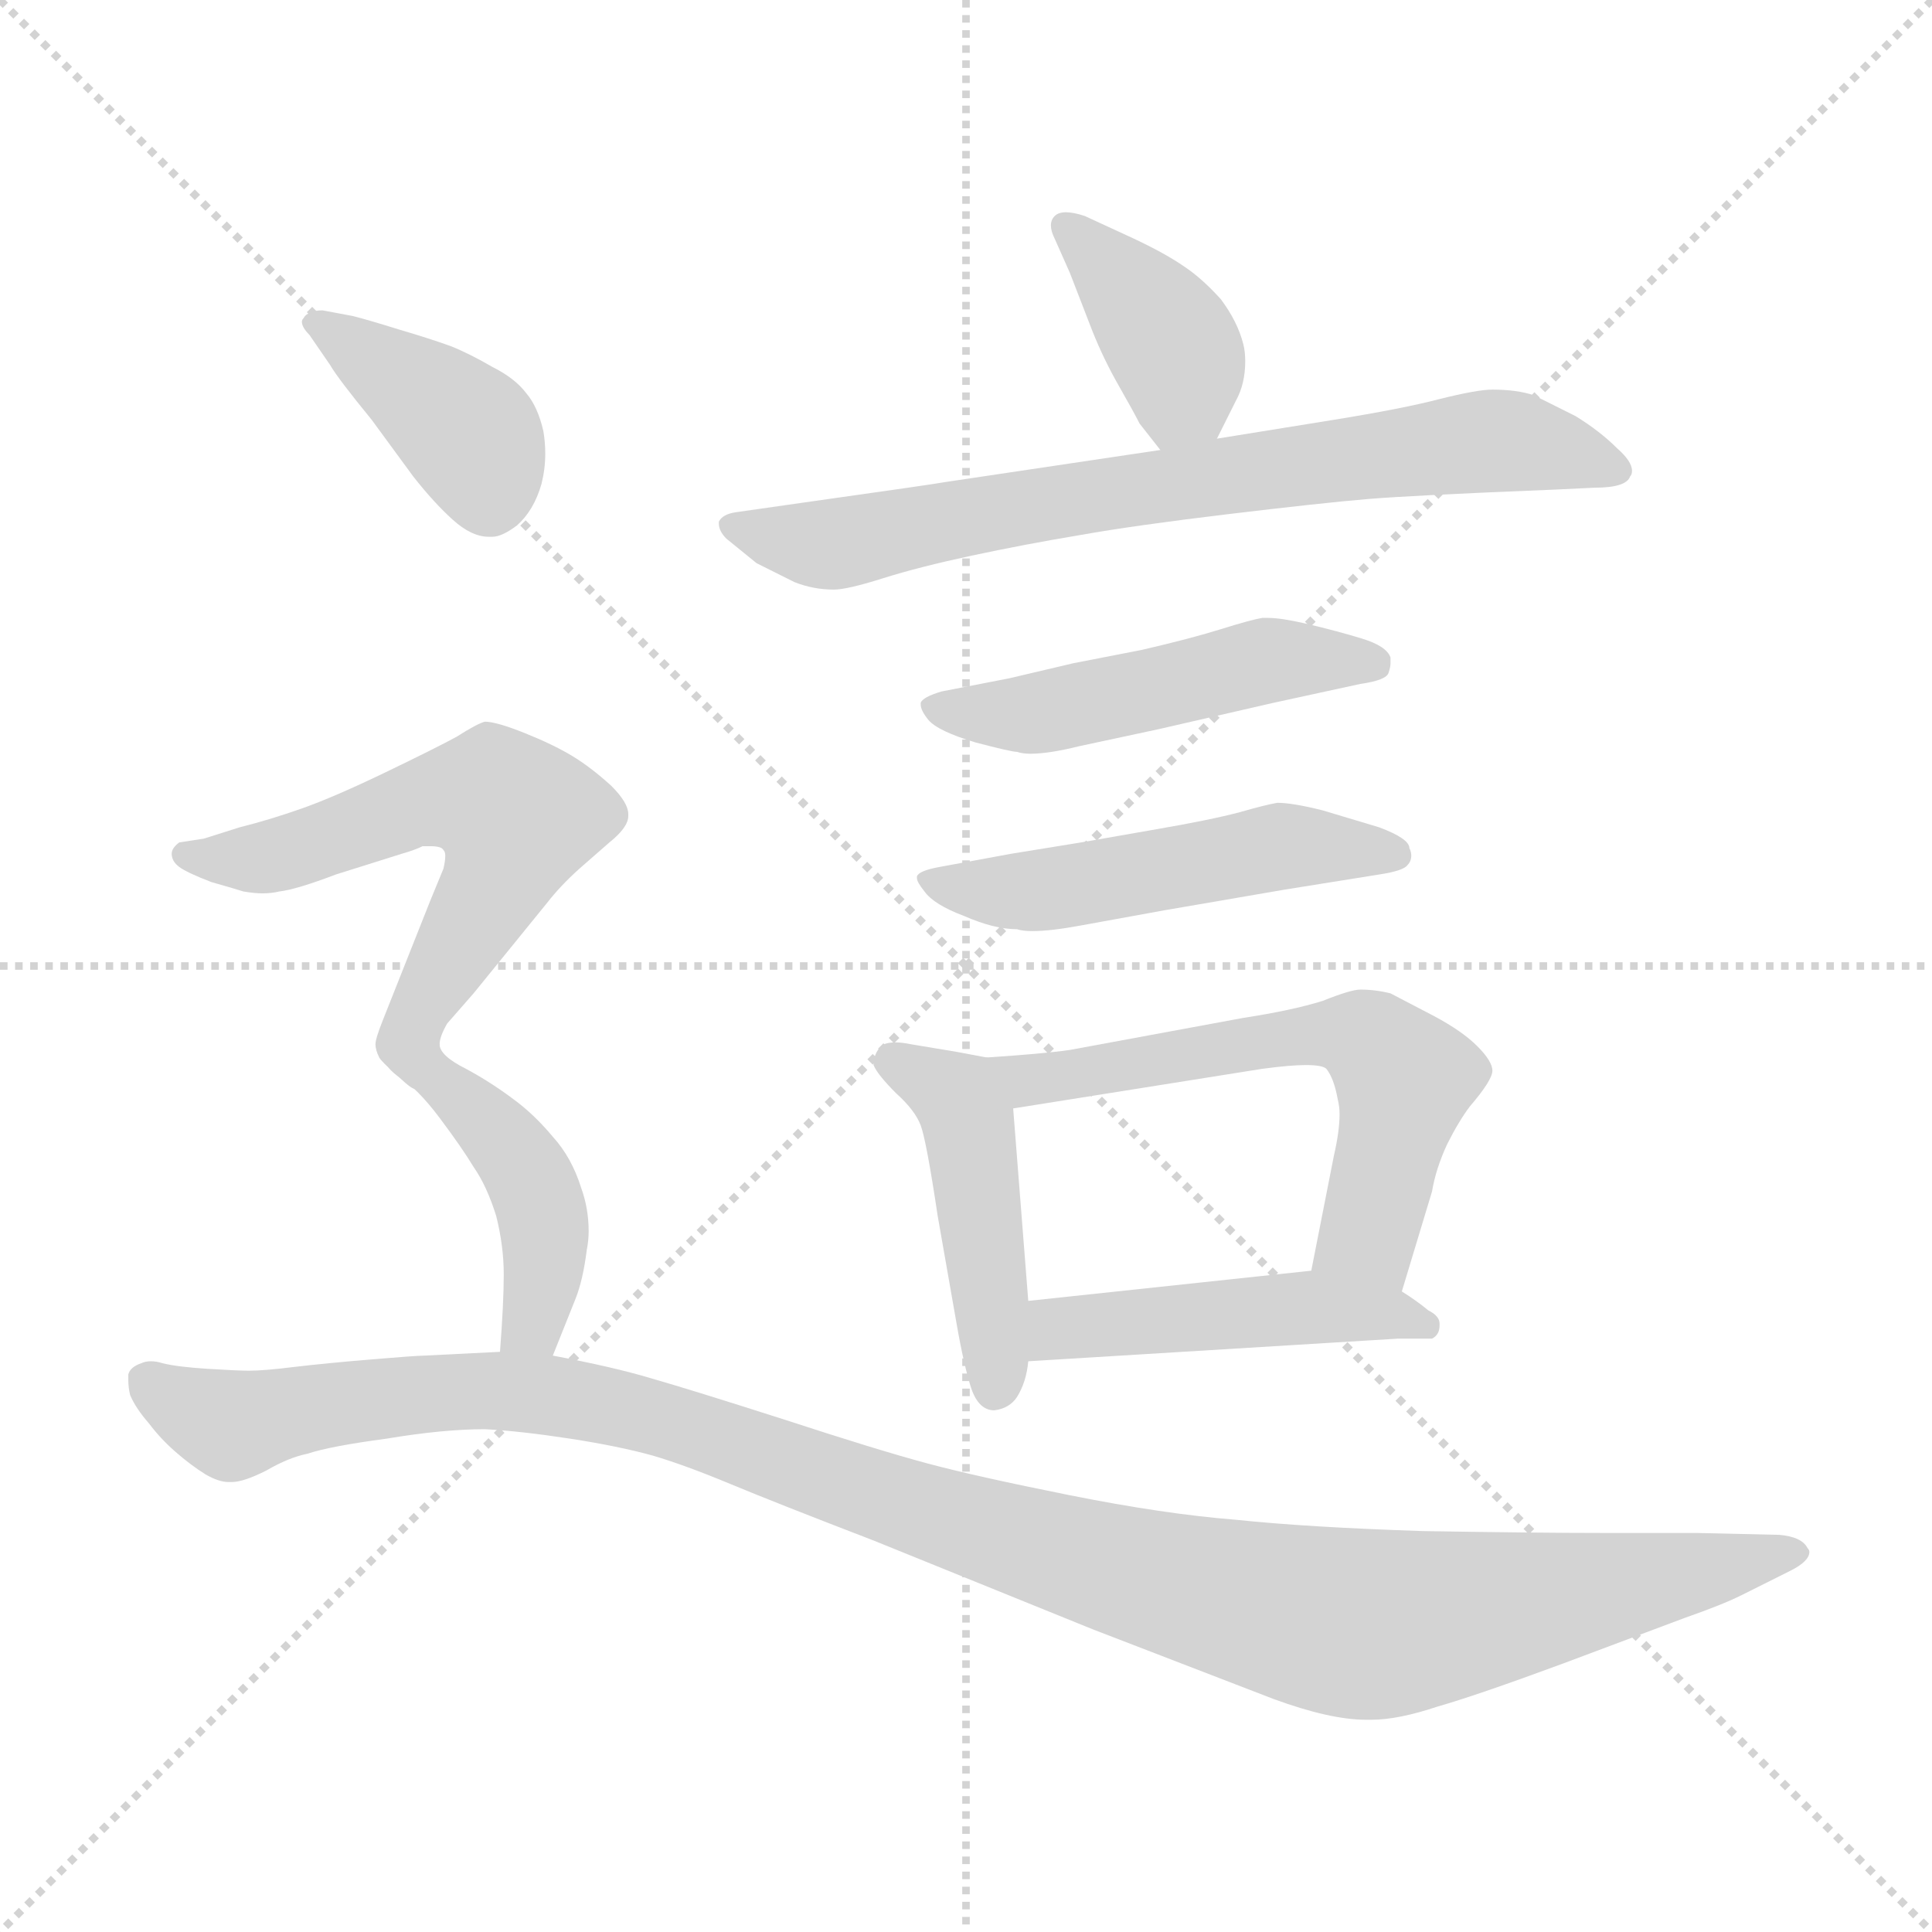 <svg xmlns="http://www.w3.org/2000/svg" version="1.1" viewBox="0 0 1024 1024">
  <g stroke="lightgray" stroke-dasharray="1,1" stroke-width="1" transform="scale(4, 4)">
    <line x1="0" y1="0" x2="256" y2="256" />
    <line x1="256" y1="0" x2="0" y2="256" />
    <line x1="128" y1="0" x2="128" y2="256" />
    <line x1="0" y1="128" x2="256" y2="128" />
  </g>
  <g transform="scale(1.0, -1.0) translate(0.0, -792.50)">
    <style type="text/css">
      
        @keyframes keyframes0 {
          from {
            stroke: blue;
            stroke-dashoffset: 388;
            stroke-width: 128;
          }
          56% {
            animation-timing-function: step-end;
            stroke: blue;
            stroke-dashoffset: 0;
            stroke-width: 128;
          }
          to {
            stroke: black;
            stroke-width: 1024;
          }
        }
        #make-me-a-hanzi-animation-0 {
          animation: keyframes0 0.566s both;
          animation-delay: 0s;
          animation-timing-function: linear;
        }
      
        @keyframes keyframes1 {
          from {
            stroke: blue;
            stroke-dashoffset: 733;
            stroke-width: 128;
          }
          70% {
            animation-timing-function: step-end;
            stroke: blue;
            stroke-dashoffset: 0;
            stroke-width: 128;
          }
          to {
            stroke: black;
            stroke-width: 1024;
          }
        }
        #make-me-a-hanzi-animation-1 {
          animation: keyframes1 0.847s both;
          animation-delay: 0.566s;
          animation-timing-function: linear;
        }
      
        @keyframes keyframes2 {
          from {
            stroke: blue;
            stroke-dashoffset: 496;
            stroke-width: 128;
          }
          62% {
            animation-timing-function: step-end;
            stroke: blue;
            stroke-dashoffset: 0;
            stroke-width: 128;
          }
          to {
            stroke: black;
            stroke-width: 1024;
          }
        }
        #make-me-a-hanzi-animation-2 {
          animation: keyframes2 0.654s both;
          animation-delay: 1.412s;
          animation-timing-function: linear;
        }
      
        @keyframes keyframes3 {
          from {
            stroke: blue;
            stroke-dashoffset: 507;
            stroke-width: 128;
          }
          62% {
            animation-timing-function: step-end;
            stroke: blue;
            stroke-dashoffset: 0;
            stroke-width: 128;
          }
          to {
            stroke: black;
            stroke-width: 1024;
          }
        }
        #make-me-a-hanzi-animation-3 {
          animation: keyframes3 0.663s both;
          animation-delay: 2.066s;
          animation-timing-function: linear;
        }
      
        @keyframes keyframes4 {
          from {
            stroke: blue;
            stroke-dashoffset: 451;
            stroke-width: 128;
          }
          59% {
            animation-timing-function: step-end;
            stroke: blue;
            stroke-dashoffset: 0;
            stroke-width: 128;
          }
          to {
            stroke: black;
            stroke-width: 1024;
          }
        }
        #make-me-a-hanzi-animation-4 {
          animation: keyframes4 0.617s both;
          animation-delay: 2.729s;
          animation-timing-function: linear;
        }
      
        @keyframes keyframes5 {
          from {
            stroke: blue;
            stroke-dashoffset: 592;
            stroke-width: 128;
          }
          66% {
            animation-timing-function: step-end;
            stroke: blue;
            stroke-dashoffset: 0;
            stroke-width: 128;
          }
          to {
            stroke: black;
            stroke-width: 1024;
          }
        }
        #make-me-a-hanzi-animation-5 {
          animation: keyframes5 0.732s both;
          animation-delay: 3.346s;
          animation-timing-function: linear;
        }
      
        @keyframes keyframes6 {
          from {
            stroke: blue;
            stroke-dashoffset: 466;
            stroke-width: 128;
          }
          60% {
            animation-timing-function: step-end;
            stroke: blue;
            stroke-dashoffset: 0;
            stroke-width: 128;
          }
          to {
            stroke: black;
            stroke-width: 1024;
          }
        }
        #make-me-a-hanzi-animation-6 {
          animation: keyframes6 0.629s both;
          animation-delay: 4.077s;
          animation-timing-function: linear;
        }
      
        @keyframes keyframes7 {
          from {
            stroke: blue;
            stroke-dashoffset: 394;
            stroke-width: 128;
          }
          56% {
            animation-timing-function: step-end;
            stroke: blue;
            stroke-dashoffset: 0;
            stroke-width: 128;
          }
          to {
            stroke: black;
            stroke-width: 1024;
          }
        }
        #make-me-a-hanzi-animation-7 {
          animation: keyframes7 0.571s both;
          animation-delay: 4.707s;
          animation-timing-function: linear;
        }
      
        @keyframes keyframes8 {
          from {
            stroke: blue;
            stroke-dashoffset: 580;
            stroke-width: 128;
          }
          65% {
            animation-timing-function: step-end;
            stroke: blue;
            stroke-dashoffset: 0;
            stroke-width: 128;
          }
          to {
            stroke: black;
            stroke-width: 1024;
          }
        }
        #make-me-a-hanzi-animation-8 {
          animation: keyframes8 0.722s both;
          animation-delay: 5.277s;
          animation-timing-function: linear;
        }
      
        @keyframes keyframes9 {
          from {
            stroke: blue;
            stroke-dashoffset: 431;
            stroke-width: 128;
          }
          58% {
            animation-timing-function: step-end;
            stroke: blue;
            stroke-dashoffset: 0;
            stroke-width: 128;
          }
          to {
            stroke: black;
            stroke-width: 1024;
          }
        }
        #make-me-a-hanzi-animation-9 {
          animation: keyframes9 0.601s both;
          animation-delay: 5.999s;
          animation-timing-function: linear;
        }
      
        @keyframes keyframes10 {
          from {
            stroke: blue;
            stroke-dashoffset: 1161;
            stroke-width: 128;
          }
          79% {
            animation-timing-function: step-end;
            stroke: blue;
            stroke-dashoffset: 0;
            stroke-width: 128;
          }
          to {
            stroke: black;
            stroke-width: 1024;
          }
        }
        #make-me-a-hanzi-animation-10 {
          animation: keyframes10 1.195s both;
          animation-delay: 6.6s;
          animation-timing-function: linear;
        }
      
    </style>
    
      <path d="M 645 560 L 655 580 Q 660 589 660 601 Q 660 606 659 610 Q 656 622 647 634 Q 637 645 628 651 Q 618 658 601 666 L 575 678 Q 569 680 565 680 Q 561 680 559 678 Q 557 676 557 673 Q 557 670 559 666 L 567 648 L 579 617 Q 585 602 593 588 Q 601 574 604 568 L 615 554 C 632 533 632 533 645 560 Z" fill="lightgray" />
    
      <path d="M 615 554 L 501 537 Q 496 536 425 526 L 390 521 Q 383 520 381 516 L 381 515 Q 381 511 385 507 L 401 494 L 421 484 Q 431 480 442 480 Q 449 480 468 486 Q 487 492 515 498 Q 543 504 573 509 Q 601 514 651 520 Q 701 526 725 528 Q 749 530 824 533 L 845 534 Q 862 534 864 540 Q 865 541 865 543 Q 865 548 857 555 Q 848 564 835 572 L 813 583 Q 804 586 791 586 Q 783 586 763 581 Q 744 576 707 570 L 645 560 L 615 554 Z" fill="lightgray" />
    
      <path d="M 499 426 Q 489 423 488 420 L 488 419 Q 488 416 492 411 Q 497 405 517 399 Q 536 394 539 394 Q 542 393 546 393 Q 556 393 572 397 L 614 406 L 675 420 L 721 430 Q 735 432 736 436 Q 737 439 737 441 L 737 444 Q 735 450 722 454 Q 709 458 692 462 Q 679 465 672 465 L 669 465 Q 663 464 647 459 Q 631 454 605 448 L 569 441 L 535 433 L 499 426 Z" fill="lightgray" />
    
      <path d="M 498 333 Q 487 331 486 328 L 486 327 Q 486 325 490 320 Q 495 313 511 307 Q 527 300 539 300 Q 542 299 547 299 Q 557 299 573 302 L 617 310 L 681 321 L 731 329 Q 744 331 746 334 Q 748 336 748 339 Q 748 341 747 343 Q 747 348 731 354 L 701 363 Q 685 367 677 367 Q 671 366 657 362 Q 642 358 613 353 L 573 346 L 536 340 L 498 333 Z" fill="lightgray" />
    
      <path d="M 523 232 L 507 235 L 483 239 Q 478 240 475 240 Q 469 240 467 238 Q 463 234 463 228 Q 465 223 475 213 Q 485 204 488 196 Q 491 188 497 148 L 507 91 Q 511 68 515 56 Q 519 45 527 45 Q 535 46 539 52 Q 544 60 545 71 L 545 103 L 537 205 C 535 230 535 230 523 232 Z" fill="lightgray" />
    
      <path d="M 743 108 L 759 161 Q 761 173 767 186 Q 773 198 779 206 Q 791 220 791 225 Q 791 230 783 238 Q 775 246 760 254 L 737 266 Q 729 268 721 268 Q 716 268 701 262 Q 685 257 659 253 L 567 236 Q 553 234 523 232 C 493 230 507 200 537 205 L 669 226 Q 684 228 692 228 Q 701 228 703 226 Q 707 221 709 210 Q 710 206 710 202 Q 710 193 707 180 L 695 119 C 689 90 734 79 743 108 Z" fill="lightgray" />
    
      <path d="M 545 71 L 741 83 L 759 83 Q 763 85 763 90 L 763 91 Q 763 95 757 98 Q 751 103 743 108 C 722 122 722 122 695 119 L 545 103 C 515 100 515 69 545 71 Z" fill="lightgray" />
    
      <path d="M 175 599 Q 179 592 197 570 L 219 540 Q 230 526 240 517 Q 250 508 259 508 L 261 508 Q 266 508 274 514 Q 283 522 287 536 Q 289 544 289 552 Q 289 558 288 564 Q 285 577 279 584 Q 273 592 261 598 Q 249 605 239 609 Q 228 613 211 618 Q 195 623 187 625 L 171 628 Q 167 628 165 627 Q 162 626 161 624 Q 160 623 160 622 Q 160 619 164 615 L 175 599 Z" fill="lightgray" />
    
      <path d="M 233 239 Q 233 243 237 250 L 251 266 L 290 314 Q 297 323 307 332 L 323 346 Q 333 354 333 360 L 333 361 Q 333 367 324 376 Q 313 386 303 392 Q 293 398 278 404 Q 263 410 257 410 Q 253 409 242 402 Q 231 396 204 383 Q 177 370 160 364 Q 143 358 127 354 L 108 348 L 95 346 Q 91 343 91 340 Q 91 336 95 333 Q 99 330 112 325 Q 126 321 129 320 Q 135 319 139 319 Q 144 319 148 320 Q 157 321 178 329 L 213 340 Q 220 342 224 344 L 228 344 Q 234 344 235 342 Q 236 341 236 339 Q 236 336 235 332 L 228 315 L 203 252 Q 199 242 199 239 Q 199 236 201 232 Q 202 230 211 222 C 223 211 223 211 233 239 Z" fill="lightgray" />
    
      <path d="M 293 74 L 305 104 Q 309 114 311 130 Q 312 135 312 140 Q 312 152 308 163 Q 303 179 293 190 Q 283 202 272 210 Q 260 219 247 226 Q 233 233 233 239 C 219 266 187 239 211 222 Q 221 216 233 200 Q 245 184 251 174 Q 258 164 263 148 Q 267 132 267 117 Q 267 102 265 76 C 263 46 282 46 293 74 Z" fill="lightgray" />
    
      <path d="M 265 76 L 225 74 Q 221 74 197 72 Q 173 70 156 68 Q 140 66 132 66 Q 126 66 110 67 Q 94 68 86 70 Q 83 71 80 71 Q 77 71 75 70 Q 69 68 68 64 L 68 61 Q 68 57 69 53 Q 72 46 79 38 Q 85 30 93 23 Q 101 16 109 11 Q 116 7 121 7 L 123 7 Q 129 7 141 13 Q 153 20 163 22 Q 175 26 205 30 Q 235 35 257 35 Q 276 34 302 30 Q 328 26 346 21 Q 363 16 387 6 Q 411 -4 463 -24 L 579 -71 L 675 -108 Q 705 -119 724 -119 L 727 -119 Q 741 -119 762 -112 Q 783 -106 829 -89 L 893 -65 Q 913 -58 923 -53 L 949 -40 Q 959 -35 959 -30 Q 959 -29 958 -28 Q 955 -22 943 -21 L 899 -20 L 849 -20 Q 815 -20 754 -19 Q 693 -17 655 -13 Q 617 -10 567 0 Q 517 10 491 17 Q 465 24 416 40 Q 366 56 345 62 Q 325 68 293 74 L 265 76 Z" fill="lightgray" />
    
    
      <clipPath id="make-me-a-hanzi-clip-0">
        <path d="M 645 560 L 655 580 Q 660 589 660 601 Q 660 606 659 610 Q 656 622 647 634 Q 637 645 628 651 Q 618 658 601 666 L 575 678 Q 569 680 565 680 Q 561 680 559 678 Q 557 676 557 673 Q 557 670 559 666 L 567 648 L 579 617 Q 585 602 593 588 Q 601 574 604 568 L 615 554 C 632 533 632 533 645 560 Z" />
      </clipPath>
      <path clip-path="url(#make-me-a-hanzi-clip-0)" d="M 564 673 L 607 630 L 625 602 L 621 564" fill="none" id="make-me-a-hanzi-animation-0" stroke-dasharray="260 520" stroke-linecap="round" />
    
      <clipPath id="make-me-a-hanzi-clip-1">
        <path d="M 615 554 L 501 537 Q 496 536 425 526 L 390 521 Q 383 520 381 516 L 381 515 Q 381 511 385 507 L 401 494 L 421 484 Q 431 480 442 480 Q 449 480 468 486 Q 487 492 515 498 Q 543 504 573 509 Q 601 514 651 520 Q 701 526 725 528 Q 749 530 824 533 L 845 534 Q 862 534 864 540 Q 865 541 865 543 Q 865 548 857 555 Q 848 564 835 572 L 813 583 Q 804 586 791 586 Q 783 586 763 581 Q 744 576 707 570 L 645 560 L 615 554 Z" />
      </clipPath>
      <path clip-path="url(#make-me-a-hanzi-clip-1)" d="M 387 516 L 432 504 L 454 506 L 582 531 L 789 559 L 856 544" fill="none" id="make-me-a-hanzi-animation-1" stroke-dasharray="605 1210" stroke-linecap="round" />
    
      <clipPath id="make-me-a-hanzi-clip-2">
        <path d="M 499 426 Q 489 423 488 420 L 488 419 Q 488 416 492 411 Q 497 405 517 399 Q 536 394 539 394 Q 542 393 546 393 Q 556 393 572 397 L 614 406 L 675 420 L 721 430 Q 735 432 736 436 Q 737 439 737 441 L 737 444 Q 735 450 722 454 Q 709 458 692 462 Q 679 465 672 465 L 669 465 Q 663 464 647 459 Q 631 454 605 448 L 569 441 L 535 433 L 499 426 Z" />
      </clipPath>
      <path clip-path="url(#make-me-a-hanzi-clip-2)" d="M 495 420 L 513 413 L 550 414 L 674 443 L 730 443" fill="none" id="make-me-a-hanzi-animation-2" stroke-dasharray="368 736" stroke-linecap="round" />
    
      <clipPath id="make-me-a-hanzi-clip-3">
        <path d="M 498 333 Q 487 331 486 328 L 486 327 Q 486 325 490 320 Q 495 313 511 307 Q 527 300 539 300 Q 542 299 547 299 Q 557 299 573 302 L 617 310 L 681 321 L 731 329 Q 744 331 746 334 Q 748 336 748 339 Q 748 341 747 343 Q 747 348 731 354 L 701 363 Q 685 367 677 367 Q 671 366 657 362 Q 642 358 613 353 L 573 346 L 536 340 L 498 333 Z" />
      </clipPath>
      <path clip-path="url(#make-me-a-hanzi-clip-3)" d="M 493 328 L 510 321 L 551 320 L 678 344 L 740 339" fill="none" id="make-me-a-hanzi-animation-3" stroke-dasharray="379 758" stroke-linecap="round" />
    
      <clipPath id="make-me-a-hanzi-clip-4">
        <path d="M 523 232 L 507 235 L 483 239 Q 478 240 475 240 Q 469 240 467 238 Q 463 234 463 228 Q 465 223 475 213 Q 485 204 488 196 Q 491 188 497 148 L 507 91 Q 511 68 515 56 Q 519 45 527 45 Q 535 46 539 52 Q 544 60 545 71 L 545 103 L 537 205 C 535 230 535 230 523 232 Z" />
      </clipPath>
      <path clip-path="url(#make-me-a-hanzi-clip-4)" d="M 473 230 L 507 211 L 513 200 L 528 57" fill="none" id="make-me-a-hanzi-animation-4" stroke-dasharray="323 646" stroke-linecap="round" />
    
      <clipPath id="make-me-a-hanzi-clip-5">
        <path d="M 743 108 L 759 161 Q 761 173 767 186 Q 773 198 779 206 Q 791 220 791 225 Q 791 230 783 238 Q 775 246 760 254 L 737 266 Q 729 268 721 268 Q 716 268 701 262 Q 685 257 659 253 L 567 236 Q 553 234 523 232 C 493 230 507 200 537 205 L 669 226 Q 684 228 692 228 Q 701 228 703 226 Q 707 221 709 210 Q 710 206 710 202 Q 710 193 707 180 L 695 119 C 689 90 734 79 743 108 Z" />
      </clipPath>
      <path clip-path="url(#make-me-a-hanzi-clip-5)" d="M 532 228 L 544 219 L 669 241 L 723 242 L 744 220 L 725 139 L 739 117" fill="none" id="make-me-a-hanzi-animation-5" stroke-dasharray="464 928" stroke-linecap="round" />
    
      <clipPath id="make-me-a-hanzi-clip-6">
        <path d="M 545 71 L 741 83 L 759 83 Q 763 85 763 90 L 763 91 Q 763 95 757 98 Q 751 103 743 108 C 722 122 722 122 695 119 L 545 103 C 515 100 515 69 545 71 Z" />
      </clipPath>
      <path clip-path="url(#make-me-a-hanzi-clip-6)" d="M 552 76 L 559 87 L 697 100 L 755 91" fill="none" id="make-me-a-hanzi-animation-6" stroke-dasharray="338 676" stroke-linecap="round" />
    
      <clipPath id="make-me-a-hanzi-clip-7">
        <path d="M 175 599 Q 179 592 197 570 L 219 540 Q 230 526 240 517 Q 250 508 259 508 L 261 508 Q 266 508 274 514 Q 283 522 287 536 Q 289 544 289 552 Q 289 558 288 564 Q 285 577 279 584 Q 273 592 261 598 Q 249 605 239 609 Q 228 613 211 618 Q 195 623 187 625 L 171 628 Q 167 628 165 627 Q 162 626 161 624 Q 160 623 160 622 Q 160 619 164 615 L 175 599 Z" />
      </clipPath>
      <path clip-path="url(#make-me-a-hanzi-clip-7)" d="M 166 621 L 247 564 L 260 527" fill="none" id="make-me-a-hanzi-animation-7" stroke-dasharray="266 532" stroke-linecap="round" />
    
      <clipPath id="make-me-a-hanzi-clip-8">
        <path d="M 233 239 Q 233 243 237 250 L 251 266 L 290 314 Q 297 323 307 332 L 323 346 Q 333 354 333 360 L 333 361 Q 333 367 324 376 Q 313 386 303 392 Q 293 398 278 404 Q 263 410 257 410 Q 253 409 242 402 Q 231 396 204 383 Q 177 370 160 364 Q 143 358 127 354 L 108 348 L 95 346 Q 91 343 91 340 Q 91 336 95 333 Q 99 330 112 325 Q 126 321 129 320 Q 135 319 139 319 Q 144 319 148 320 Q 157 321 178 329 L 213 340 Q 220 342 224 344 L 228 344 Q 234 344 235 342 Q 236 341 236 339 Q 236 336 235 332 L 228 315 L 203 252 Q 199 242 199 239 Q 199 236 201 232 Q 202 230 211 222 C 223 211 223 211 233 239 Z" />
      </clipPath>
      <path clip-path="url(#make-me-a-hanzi-clip-8)" d="M 98 340 L 141 338 L 239 370 L 269 364 L 274 357 L 263 326 L 212 233" fill="none" id="make-me-a-hanzi-animation-8" stroke-dasharray="452 904" stroke-linecap="round" />
    
      <clipPath id="make-me-a-hanzi-clip-9">
        <path d="M 293 74 L 305 104 Q 309 114 311 130 Q 312 135 312 140 Q 312 152 308 163 Q 303 179 293 190 Q 283 202 272 210 Q 260 219 247 226 Q 233 233 233 239 C 219 266 187 239 211 222 Q 221 216 233 200 Q 245 184 251 174 Q 258 164 263 148 Q 267 132 267 117 Q 267 102 265 76 C 263 46 282 46 293 74 Z" />
      </clipPath>
      <path clip-path="url(#make-me-a-hanzi-clip-9)" d="M 229 233 L 231 222 L 279 171 L 287 151 L 286 106 L 282 91 L 273 84" fill="none" id="make-me-a-hanzi-animation-9" stroke-dasharray="303 606" stroke-linecap="round" />
    
      <clipPath id="make-me-a-hanzi-clip-10">
        <path d="M 265 76 L 225 74 Q 221 74 197 72 Q 173 70 156 68 Q 140 66 132 66 Q 126 66 110 67 Q 94 68 86 70 Q 83 71 80 71 Q 77 71 75 70 Q 69 68 68 64 L 68 61 Q 68 57 69 53 Q 72 46 79 38 Q 85 30 93 23 Q 101 16 109 11 Q 116 7 121 7 L 123 7 Q 129 7 141 13 Q 153 20 163 22 Q 175 26 205 30 Q 235 35 257 35 Q 276 34 302 30 Q 328 26 346 21 Q 363 16 387 6 Q 411 -4 463 -24 L 579 -71 L 675 -108 Q 705 -119 724 -119 L 727 -119 Q 741 -119 762 -112 Q 783 -106 829 -89 L 893 -65 Q 913 -58 923 -53 L 949 -40 Q 959 -35 959 -30 Q 959 -29 958 -28 Q 955 -22 943 -21 L 899 -20 L 849 -20 Q 815 -20 754 -19 Q 693 -17 655 -13 Q 617 -10 567 0 Q 517 10 491 17 Q 465 24 416 40 Q 366 56 345 62 Q 325 68 293 74 L 265 76 Z" />
      </clipPath>
      <path clip-path="url(#make-me-a-hanzi-clip-10)" d="M 75 63 L 123 37 L 259 56 L 334 45 L 524 -20 L 717 -68 L 952 -32" fill="none" id="make-me-a-hanzi-animation-10" stroke-dasharray="1033 2066" stroke-linecap="round" />
    
  </g>
</svg>